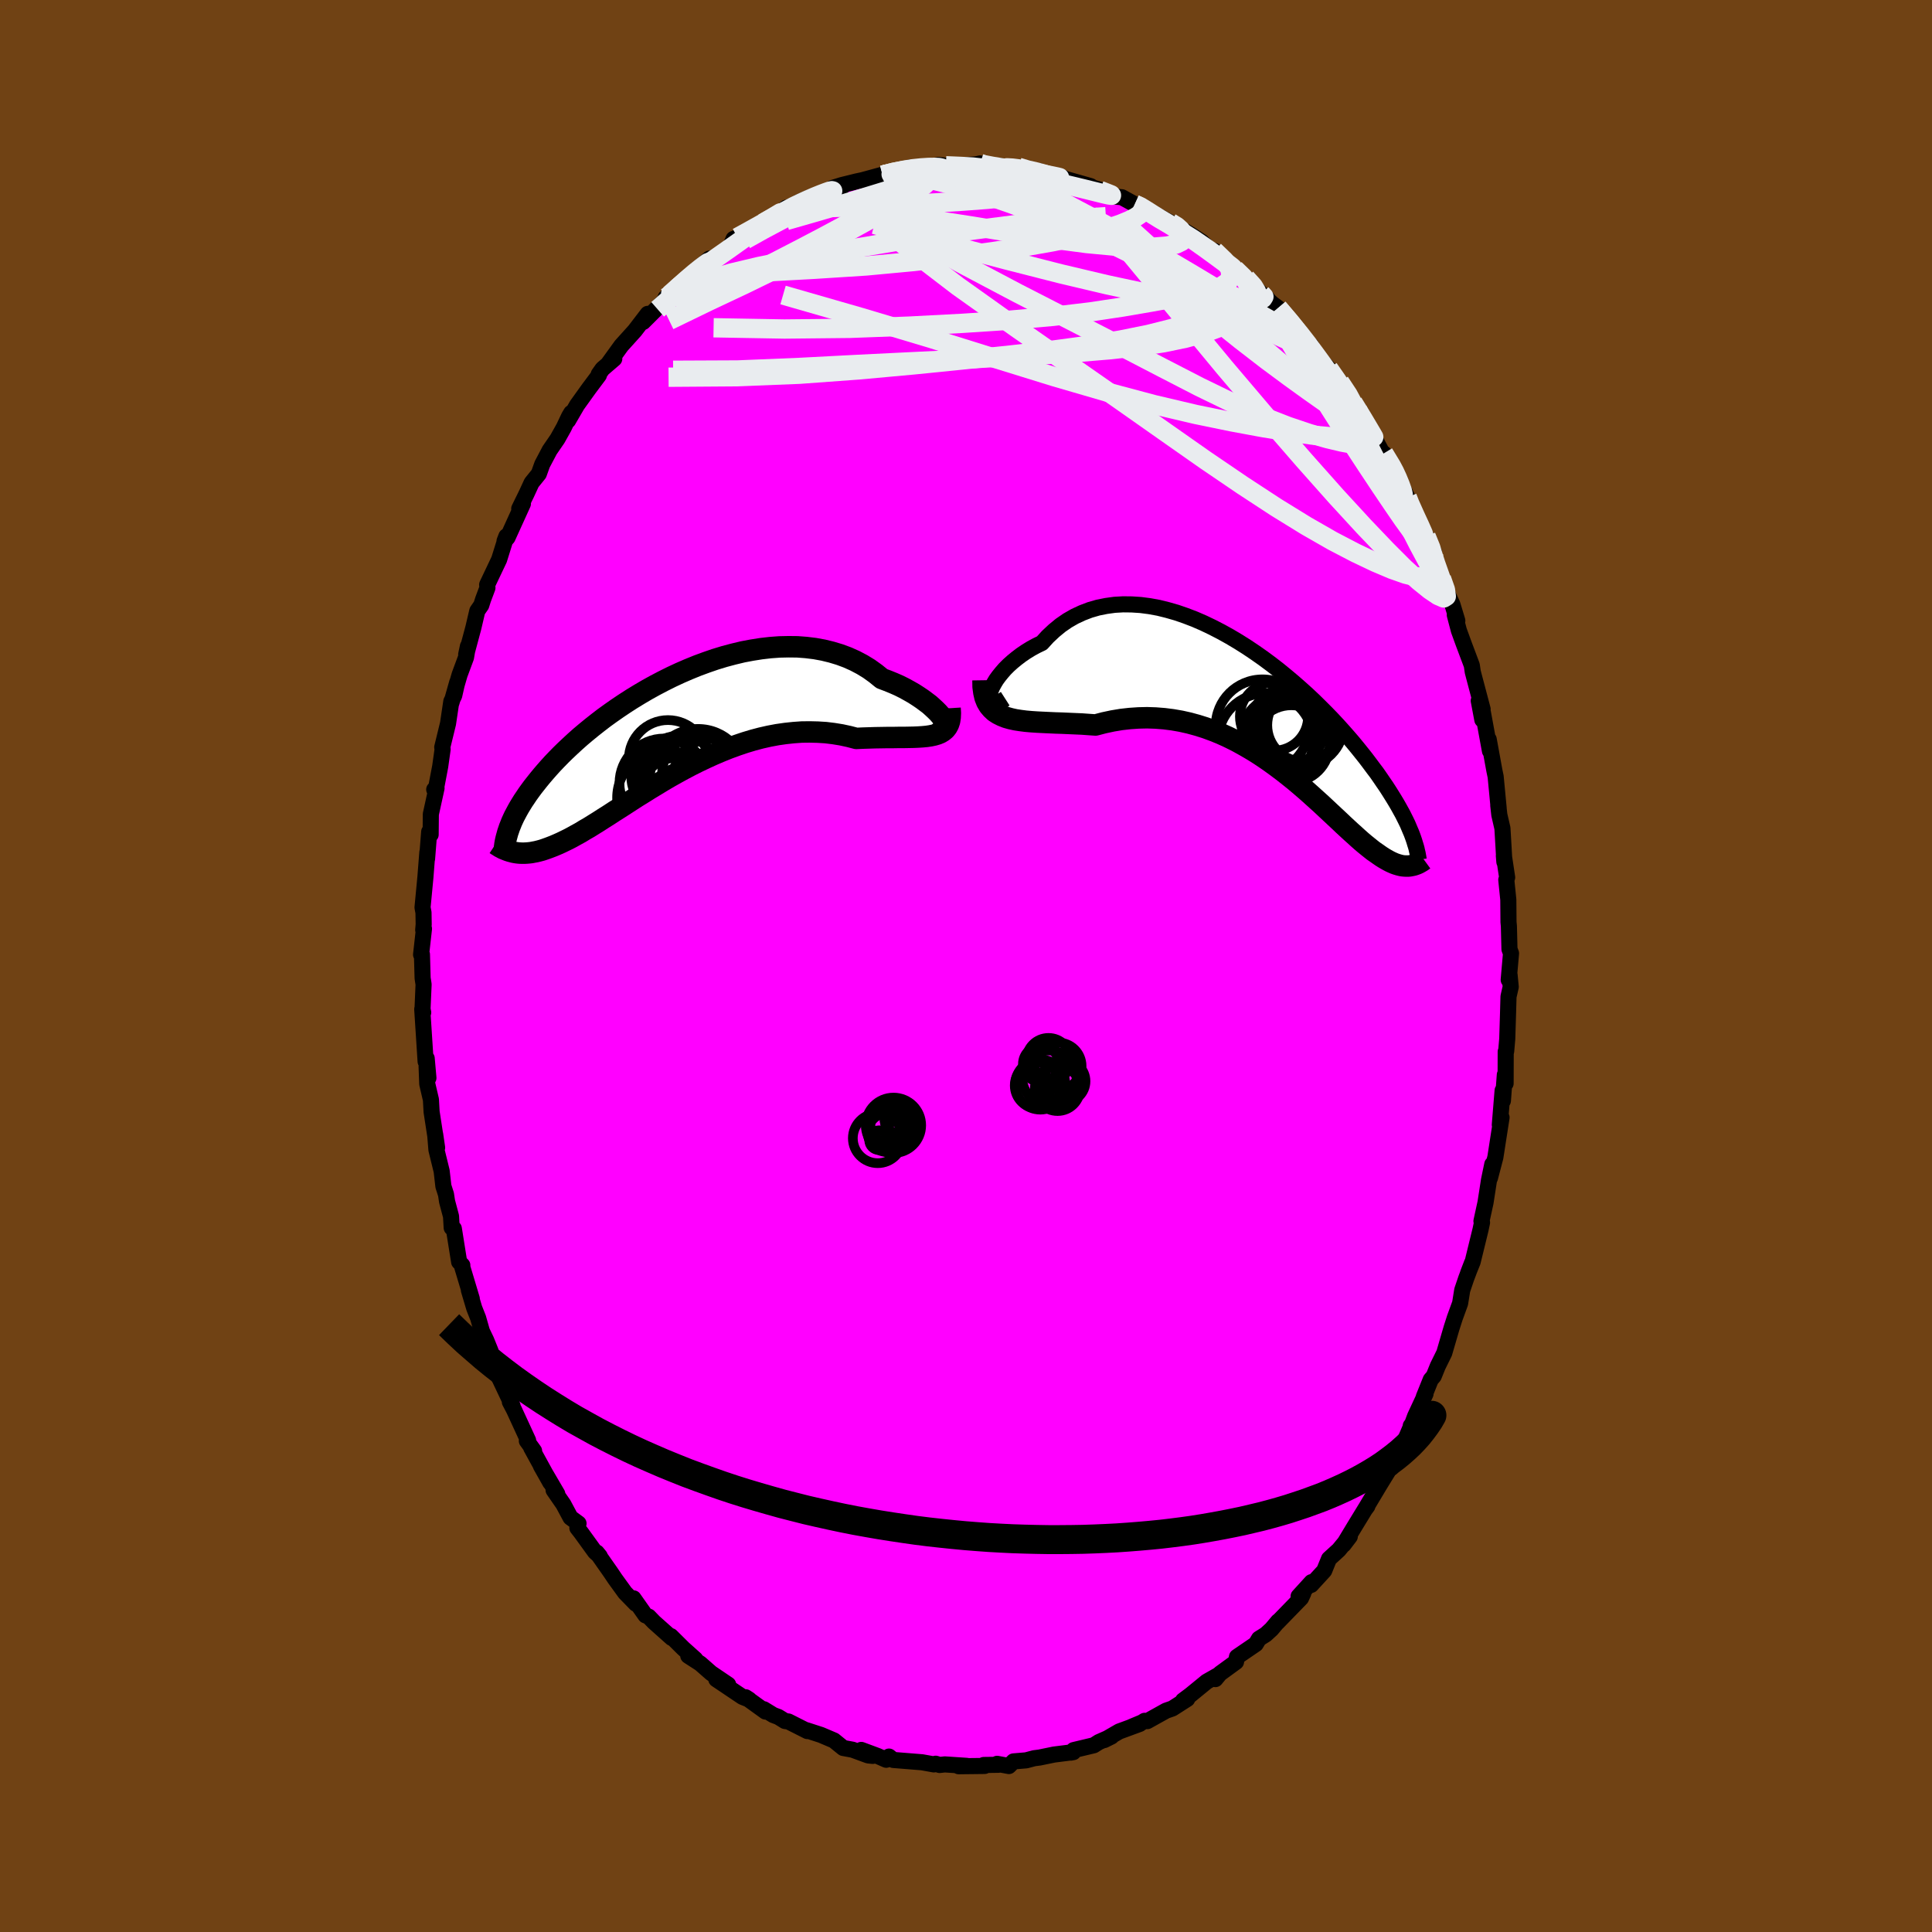 <svg xmlns="http://www.w3.org/2000/svg" width="500" height="500" viewBox="-100 -100 200 200"><defs><clipPath id="c"><path d="m28.45-1.22-.18-.22-.22-.25-.26-.26-.29-.27-.32-.29-.37-.28-.39-.29-.43-.29-.45-.29-.49-.28-.51-.28-.54-.27-.57-.25-.59-.24-.61-.23-.64-.52-.68-.49-.72-.44-.74-.39-.78-.35-.81-.3-.83-.25-.86-.21-.87-.16-.9-.11-.91-.07-.93-.01-.93.02-.95.07-.95.11-.95.15-.95.18-.96.23-.94.25-.95.29-.93.32-.92.34-.91.37-.9.39-.88.41-.86.43-.84.44-.83.46-.8.47-.77.47-.76.49-.73.49-.7.49-.68.49-.65.5-.62.49-.6.49-.57.48-.54.48-.52.48-.49.46-.47.46-.44.45-.42.44-.39.43-.37.42-.35.41-.33.4-.31.39-.3.38-.28.38-.26.36-.24.36-.23.34-.21.34-.2.33-.18.32-.17.32-.16.3-.14.3-.13.29-.11.28-.11.27-.09.27.32 2.24.19.05.21.04.21.03.21.02.23.01h.23l.23-.01.25-.02.26-.03.26-.05.27-.05.28-.07.3-.08.3-.1.31-.11.32-.12.33-.13.35-.15.36-.16.37-.18.39-.19.4-.21.41-.23.44-.24.44-.27.47-.27.48-.3.5-.31.51-.33.54-.34.55-.36.57-.36.59-.38.6-.39.62-.4.65-.4.65-.41.68-.41.69-.42.7-.41.73-.41.73-.4.76-.4.76-.38.78-.37.79-.36.8-.34.8-.32.82-.3.83-.28.83-.25.83-.22.84-.19.85-.16.84-.12.84-.09.84-.06.83-.01.83.02.82.05.82.1.8.13.79.17.77.2.66-.03.64-.02.64-.02.62-.01.6-.01h.59l.57-.01h.55l.53-.01.51-.01.48-.02.46-.03.43-.04.4-.06.37-.08"/></clipPath><clipPath id="b"><path d="m-28.78-1.94.1-.31.14-.33.19-.35.22-.37.27-.37.3-.37.33-.38.38-.38.4-.36.44-.36.46-.35.5-.34.52-.32.55-.3.58-.28.6-.66.65-.61.68-.56.71-.49.75-.43.77-.36.81-.31.83-.24.85-.17.87-.12.88-.05.9.01.92.06.92.12.93.17.93.23.94.27.93.32.94.36.92.4.92.44.91.47.9.5.89.53.87.55.85.57.84.59.81.6.8.62.77.63.75.63.73.64.7.63.68.64.65.64.63.63.6.62.57.61.55.61.52.59.5.58.47.57.45.56.43.54.4.53.38.51.37.49.34.49.32.47.31.45.29.45.27.43.26.42.24.4.23.4.21.38.2.36.18.36.17.34.16.33.14.33.13.31.13.3.11.29-.09 3.07-.15.03-.15.02h-.33l-.17-.01-.18-.02-.19-.04-.19-.05-.2-.06-.2-.07-.21-.09-.22-.1-.23-.12-.23-.13-.24-.14-.25-.16-.26-.18-.27-.19-.29-.2-.29-.23-.3-.24-.32-.26-.33-.28-.35-.31-.35-.32-.38-.34-.39-.36-.4-.37-.42-.4-.44-.41-.46-.43-.47-.44-.49-.46-.51-.46-.53-.48-.54-.48-.57-.49-.58-.49-.61-.49-.62-.49-.64-.48-.66-.48-.68-.47-.7-.46-.72-.44-.73-.42-.75-.41-.77-.38-.79-.36-.79-.32-.82-.3-.83-.26-.84-.23-.85-.19-.86-.15-.87-.11-.88-.07-.89-.03-.89.02-.89.06-.89.1-.9.15-.89.19-.88.23-.72-.05-.7-.05-.7-.03-.69-.03-.68-.03-.66-.02-.65-.03-.64-.03-.61-.03-.6-.04-.57-.05-.55-.07-.52-.08-.5-.11-.46-.13"/></clipPath><filter id="a"><feTurbulence baseFrequency=".05" numOctaves="3" result="noise" type="noise"/><feDisplacementMap in="SourceGraphic" in2="noise" scale="2"/></filter></defs><rect width="100%" height="100%" x="-100" y="-100" fill="#704214"/><path fill="#F0F" stroke="#000" stroke-linejoin="round" stroke-width="1.667" d="m56.18 1.43.09-.51.12 1.24-.23 1.01-.05 1.78-.08 2.59-.11 1.28-.05.05-.01 3.29-.08-.9-.2 2.69-.03-1.06-.29 3.55.06.01.12-.77-.64 4.12-.56 2.14.24-1.41-.34 1.64-.36 2.32-.42 1.92.06.14-.16.76-.81 3.31-.48 1.19.42-1.09-.61 1.62-.41 1.21-.22 1.37-.55 1.51-.34 1.06-.75 2.57-.67 1.36-.42 1.04-.31.36-.72 1.79.18-.32-1.08 2.32-.49 1.31.04-.32.09-.09-1.47 3.44.07-.69-.7 1.7-.19.1-1.05 1.71-1.47 2.46.23-.31-.16.19-1.1 1.8-1.2 1.99.64-.84-1.14 1.39-1.01.92-.5 1.23-1.35 1.47.04-.29-1.34 1.47.49-.33-.24.52-2.47 2.54.1-.14-.68.81-.6.55-.7.44-.33.55-1.95 1.33-.1.52-1.66 1.21-.47.57.28-.41-1.18.67-1.7 1.39-.75.56.43-.15-1.53.98-.66.23-1.94 1.08-.28-.03-.28.17-1.08.45.85-.3-2.12.78-1.54.89.74-.37-1.31.58-.52.33-2.09.5-.29.26.26-.05-1.99.25-1.51.31-.55.07-.83.22-1.31.11-.48.48-1.22-.23.15.1-1.53.02.09.1-2.69.03.83-.04-2.26-.15-.54.06-.41-.13-.19.07-1.22-.22-2.98-.24-.44-.35-.29.33-.91-.4-1.67-.62 1.18.62-.47-.05-1.61-.59-.97-.18-.96-.78-1.34-.57-1.51-.49.1.09-1.96-.99-.36-.05-.68-.42-.53-.2-.98-.6.17.24-2.05-1.48.37.24-.7-.28-2.71-1.82 1.23.55-1.76-1.19-1.13-.99-1.24-.8.73.35-1.25-1.12-1.28-1.27.09.19-1.84-1.64-.55-.57-.33-.13-1.24-1.76.24.56-1.11-1.14-1.05-1.45-.43-.64-1.45-2.07.31.38-.49-.44-1.44-1.99-.39-.5.12-.46-.83-.61-.74-1.38-1.01-1.46.38.39-1.69-2.89.97 1.72-1.98-3.61.3.33-.75-1.04.13-.05-1.46-3.17-.43-.82.28.42-1.42-3 .07.13-.87-2.52-.06-.3-.44-1.09-.45-.94-.39-1.37-.41-1.04-.55-1.85.3.89-.99-3.3.01-.17-.33-.35-.55-3.45-.22-.08-.07-1.19-.41-1.54-.11-.73-.27-.84-.18-1.57-.54-2.2-.13-1.59.2 1.37-.57-3.71-.07-1.26-.38-1.63-.07-1.83.19 1.21-.18-2.03-.11.33-.35-5.42.1.35-.07-.37.11-2.54-.1-.65-.07-2.46-.09.02.3-2.68-.08.13.05-.58-.02-1.22-.1-.53.3-3.15.2-2.57-.03.68.22-2.8.15.3.02-2.12.59-2.69-.24.14.12.24.5-2.63.25-1.78-.04-.2.6-2.46.34-2.29.3-.6.31-1.37-.6 2.12.85-2.92.66-1.78.2-1.16-.18.85.74-2.76.41-1.75.41-.59.19-.6.45-1.2-.03-.32 1.24-2.61.75-2.4-.19.49.31-.36 1.59-3.5-.38.51.75-1.53.53-1.15.75-.93.35-.98.77-1.46.81-1.18.66-1.18.53-1.12.23-.39-.32.79.93-1.6 1.22-1.7 1.04-1.39-.02-.1.39-.55 1.22-1.05-.55.41 1.28-1.77 1.39-1.54 1.34-1.75-.47.84.42-.42 2.73-2.73-.83.64.59-.35.57-.75.57-.33 2.81-2.62-1.18 1.04.79-.35 1.95-1.51.59-.39.35-.83.4-.15 1.11-.52 1.33-.98 1.13-.47.16.01 1.32-1.12.14-.01 1.82-.68-.7.14 1.2-.52 2.11-.61 1.14-.35-.89-.02.93-.29 1.54-.38.61-.13 2.16-.59.93-.08-1.02.15.97-.33 2.21-.31-.4-.13 1.15.05 1.89-.33.74.08h.9l-.39.05 2.65-.2.38-.09-.15.04 1.24.27 1.56.25-.48-.28 1.64.28.17-.16.94.41 1.17-.03 1.07.41 1.46.3-.3-.03 3.13.89-1.04-.22.89.27 1.09.31 1.3.69.99.1 1.33.73.72.25.22.09 1.19.98-.29-.31.53.18 1.33.71.93.5.33.25.81.48 1.16.75 1.62 1.56-.32-.63 1.58 1.33.55.56 1.15.94 1.07 1.09.51.52.59.45.19.25.38.35.59.43 1.4 1.64 1.31 1.45.37.59.34.21.55 1.05 1.26 1.33 1.52 2.11-.83-.85.46.14 1.07 1.46.78 1.41.97 1.64-.13-.15.34.41 1.53 2.84v-.23l1.55 2.59-1.01-1.86 1.13 2.25.76 1.56-.12-.11 1.1 2.48 1.1 2.31-.13-.63.81 1.64-.17.51.11.25.84 1.96.58 1.5.55 1.19.51 1.68-.26-.59.42 1.6.49 1.35.85 2.26.1.68.13.5.89 3.36-.4-.87.37 1.97.06-.75.73 3.98-.13-1.2.59 3.24.13.62.31 3.26-.04-.29.11.98.32 1.39.12 2.03.08 1.45-.05-.64.34 2.25-.09.25.21 2.06.02 2.31.04.42.06 2.39.16.43-.24 2.74.09-.51" filter="url(#a)"/><path fill="#fff" d="m-28.78-1.94.1-.31.14-.33.19-.35.22-.37.27-.37.3-.37.33-.38.38-.38.4-.36.44-.36.46-.35.5-.34.52-.32.55-.3.58-.28.6-.66.65-.61.68-.56.71-.49.75-.43.77-.36.81-.31.83-.24.85-.17.87-.12.88-.05.9.01.92.06.92.12.93.17.93.23.94.27.93.32.94.36.92.4.92.44.91.47.9.5.89.53.87.55.85.57.84.59.81.6.8.62.77.63.75.63.73.64.7.63.68.64.65.64.63.63.6.62.57.61.55.61.52.59.5.58.47.57.45.56.43.54.4.53.38.51.37.49.34.49.32.47.31.45.29.45.27.43.26.42.24.4.23.4.21.38.2.36.18.36.17.34.16.33.14.33.13.31.13.3.11.29-.09 3.07-.15.03-.15.02h-.33l-.17-.01-.18-.02-.19-.04-.19-.05-.2-.06-.2-.07-.21-.09-.22-.1-.23-.12-.23-.13-.24-.14-.25-.16-.26-.18-.27-.19-.29-.2-.29-.23-.3-.24-.32-.26-.33-.28-.35-.31-.35-.32-.38-.34-.39-.36-.4-.37-.42-.4-.44-.41-.46-.43-.47-.44-.49-.46-.51-.46-.53-.48-.54-.48-.57-.49-.58-.49-.61-.49-.62-.49-.64-.48-.66-.48-.68-.47-.7-.46-.72-.44-.73-.42-.75-.41-.77-.38-.79-.36-.79-.32-.82-.3-.83-.26-.84-.23-.85-.19-.86-.15-.87-.11-.88-.07-.89-.03-.89.02-.89.06-.89.1-.9.15-.89.19-.88.23-.72-.05-.7-.05-.7-.03-.69-.03-.68-.03-.66-.02-.65-.03-.64-.03-.61-.03-.6-.04-.57-.05-.55-.07-.52-.08-.5-.11-.46-.13" filter="url(#a)" transform="translate(31.26 -26.33)"/><path fill="#fff" d="m28.45-1.22-.18-.22-.22-.25-.26-.26-.29-.27-.32-.29-.37-.28-.39-.29-.43-.29-.45-.29-.49-.28-.51-.28-.54-.27-.57-.25-.59-.24-.61-.23-.64-.52-.68-.49-.72-.44-.74-.39-.78-.35-.81-.3-.83-.25-.86-.21-.87-.16-.9-.11-.91-.07-.93-.01-.93.02-.95.07-.95.11-.95.15-.95.18-.96.23-.94.25-.95.29-.93.32-.92.34-.91.37-.9.39-.88.41-.86.43-.84.44-.83.46-.8.47-.77.47-.76.49-.73.49-.7.49-.68.49-.65.5-.62.49-.6.49-.57.48-.54.48-.52.48-.49.46-.47.46-.44.45-.42.44-.39.43-.37.42-.35.41-.33.4-.31.39-.3.38-.28.38-.26.36-.24.36-.23.34-.21.34-.2.33-.18.32-.17.32-.16.3-.14.3-.13.29-.11.28-.11.27-.09.27.32 2.24.19.05.21.04.21.03.21.02.23.01h.23l.23-.01.25-.02.26-.03.26-.05.27-.05.28-.07.3-.08.3-.1.31-.11.32-.12.33-.13.35-.15.36-.16.37-.18.39-.19.4-.21.41-.23.44-.24.44-.27.47-.27.48-.3.5-.31.51-.33.54-.34.55-.36.57-.36.59-.38.6-.39.62-.4.65-.4.65-.41.68-.41.69-.42.7-.41.73-.41.73-.4.76-.4.76-.38.78-.37.79-.36.8-.34.8-.32.82-.3.83-.28.83-.25.83-.22.84-.19.85-.16.84-.12.84-.09.84-.06.83-.01.83.02.82.05.82.1.8.13.79.17.77.2.66-.03.64-.02.64-.02.62-.01.6-.01h.59l.57-.01h.55l.53-.01.51-.01.48-.02.46-.03.43-.04.4-.06.37-.08" filter="url(#a)" transform="translate(-30.94 -24.54)"/><g fill="none" stroke="#000" transform="translate(31.26 -26.33)"><path stroke-linejoin="round" stroke-width="1.667" d="m-27.2-1.34-.39.25-.33.15-.28.08h-.23l-.18-.05-.13-.12-.08-.17-.03-.21.01-.25.06-.28.1-.31.14-.33.19-.35.22-.37.27-.37.3-.37.33-.38.38-.38.4-.36.44-.36.46-.35.5-.34.52-.32.55-.3.58-.28.6-.66.65-.61.68-.56.71-.49.75-.43.77-.36.81-.31.83-.24.85-.17.87-.12.88-.05.9.01.92.06.92.12.93.17.93.23.94.27.93.32.94.36.92.4.92.44.91.47.9.5.89.53.87.55.85.57.84.59.81.6.8.62.77.63.75.63.73.64.7.63.68.64.65.64.63.63.6.62.57.61.55.61.52.59.5.58.47.57.45.56.43.54.4.53.38.51.37.49.34.49.32.47.31.45.29.45.27.43.26.42.24.4.23.4.21.38.2.36.18.36.17.34.16.33.14.33.13.31.13.3.11.29.1.28.09.27.08.27.08.25.07.25.05.24.06.24.04.22.04.22.03.22" filter="url(#a)"/><path stroke-linejoin="round" stroke-width="2.222" d="m-29.5-3.25.01.68.08.59.12.52.18.45.23.39.28.33.31.29.36.23.4.2.43.17.46.13.5.11.52.08.55.07.57.05.6.04.61.03.64.03.65.03.66.02.68.03.69.03.7.03.7.05.72.05.88-.23.89-.19.9-.15.89-.1.89-.06.89-.02.89.03.88.07.87.11.86.15.85.19.84.23.83.26.82.3.79.32.79.36.77.38.75.41.73.42.72.44.7.46.68.47.66.48.64.48.62.49.61.49.58.49.57.49.54.48.53.48.51.46.49.46.47.44.46.43.44.41.42.4.4.37.39.36.38.34.35.32.35.31.33.28.32.26.3.24.29.23.29.2.27.19.26.18.25.16.24.14.23.13.23.12.22.1.21.09.2.07.2.06.19.05.19.04.18.02.17.01h.33l.15-.02.15-.03.15-.03.14-.04.14-.05.13-.05.13-.06.13-.07.12-.07.12-.07.11-.08.11-.08" filter="url(#a)"/><circle cx="2.453" cy="2.003" r="4.544" clip-path="url(#b)" filter="url(#a)"/><circle cx="2.413" cy="3.318" r="3.978" clip-path="url(#b)" filter="url(#a)"/><circle cx="3.433" cy="1.303" r="4.42" clip-path="url(#b)" filter="url(#a)"/><circle cx="3.698" cy="1.398" r="3.77" clip-path="url(#b)" filter="url(#a)"/><circle cx="-.242" cy="3.013" r="4.924" clip-path="url(#b)" filter="url(#a)"/><circle cx="2.958" cy="1.318" r="4.284" clip-path="url(#b)" filter="url(#a)"/><circle cx="-.572" cy="1.498" r="4.84" clip-path="url(#b)" filter="url(#a)"/><circle cx="1.338" cy="2.513" r="4.098" clip-path="url(#b)" filter="url(#a)"/><circle cx="2.118" cy="1.678" r="3.774" clip-path="url(#b)" filter="url(#a)"/><circle cx=".623" cy=".508" r="3.528" clip-path="url(#b)" filter="url(#a)"/></g><g fill="none" stroke="#000" transform="translate(-30.94 -24.54)"><path stroke-linejoin="round" stroke-width="2.222" d="m27.9-1 .26.22.21.16.17.09.12.03.07-.02.03-.07-.02-.1-.05-.15-.1-.17-.14-.21-.18-.22-.22-.25-.26-.26-.29-.27-.32-.29-.37-.28-.39-.29-.43-.29-.45-.29-.49-.28-.51-.28-.54-.27-.57-.25-.59-.24-.61-.23-.64-.52-.68-.49-.72-.44-.74-.39-.78-.35-.81-.3-.83-.25-.86-.21-.87-.16-.9-.11-.91-.07-.93-.01-.93.02-.95.07-.95.11-.95.15-.95.18-.96.23-.94.25-.95.29-.93.32-.92.34-.91.37-.9.39-.88.41-.86.43-.84.44-.83.46-.8.47-.77.47-.76.49-.73.49-.7.49-.68.49-.65.5-.62.49-.6.49-.57.48-.54.48-.52.48-.49.46-.47.46-.44.45-.42.44-.39.43-.37.42-.35.41-.33.4-.31.39-.3.38-.28.38-.26.36-.24.36-.23.34-.21.34-.2.33-.18.32-.17.32-.16.3-.14.3-.13.29-.11.28-.11.27-.09.27-.09.26-.07.26-.07.25-.06.24-.05.24-.04.23-.03.23-.03.22-.02.22-.01.21" filter="url(#a)"/><path stroke-linejoin="round" stroke-width="2.222" d="m29.29-2.15.03.51-.02.45-.06.38-.11.33-.15.28-.19.24-.23.19-.27.17-.31.13-.34.1-.37.08-.4.06-.43.04-.46.03-.48.02-.51.01-.53.01h-.55l-.57.01h-.59l-.6.01-.62.01-.64.02-.64.02-.66.03-.77-.2-.79-.17-.8-.13-.82-.1-.82-.05-.83-.02-.83.01-.84.06-.84.09-.84.12-.85.16-.84.19-.83.22-.83.25-.83.28-.82.3-.8.32-.8.34-.79.36-.78.37-.76.38-.76.4-.73.4-.73.41-.7.41-.69.42-.68.41-.65.41-.65.4-.62.4-.6.39-.59.38-.57.36-.55.36-.54.34-.51.33-.5.31-.48.3-.47.27-.44.27-.44.24-.41.23-.4.21-.39.19-.37.18-.36.16-.35.15-.33.13-.32.12-.31.11-.3.1-.3.08-.28.07-.27.05-.26.05-.26.03-.25.02-.23.01h-.23l-.23-.01-.21-.02-.21-.03-.21-.04-.19-.05-.19-.05-.19-.06-.18-.07-.17-.07-.17-.07-.16-.09-.16-.08-.15-.1-.15-.09-.15-.1" filter="url(#a)"/><circle cx="4.554" cy="4.929" r="3.874" clip-path="url(#c)" filter="url(#a)"/><circle cx="3.209" cy="4.974" r="4.976" clip-path="url(#c)" filter="url(#a)"/><circle cx=".099" cy="4.959" r="3.81" clip-path="url(#c)" filter="url(#a)"/><circle cx=".624" cy="6.059" r="3.022" clip-path="url(#c)" filter="url(#a)"/><circle cx="-.311" cy="5.609" r="4.62" clip-path="url(#c)" filter="url(#a)"/><circle cx="1.274" cy="4.804" r="4.11" clip-path="url(#c)" filter="url(#a)"/><circle cx="-.251" cy="7.119" r="4.928" clip-path="url(#c)" filter="url(#a)"/><circle cx="3.679" cy="4.714" r="4.204" clip-path="url(#c)" filter="url(#a)"/><circle cx=".249" cy="5.744" r="3.004" clip-path="url(#c)" filter="url(#a)"/><circle cx=".089" cy="3.134" r="4.052" clip-path="url(#c)" filter="url(#a)"/></g><g fill="none" stroke="#E9ECEF" stroke-linejoin="round" stroke-width="2"><path d="m25.7-74.04 1.07 1.03.54.82.13.73-.3.63-.75.51-1.22.41-1.65.38-2.04.39-2.44.44-2.86.49-3.33.5-3.86.46-4.39.39-4.94.33-5.53.29-6.16.23-6.77.07-7.33-.13m43.6-12.78.49.23.23.28-.01.29-.22.27-.42.28-.63.32-.9.37-1.2.41-1.57.45-1.95.49-2.38.5-2.83.5-3.31.51-3.81.51-4.36.51-4.92.46-5.45.35-6.08.33" filter="url(#a)"/><path d="m32.31-68.12 1.16 1.37.74.94.37.59.1.39-.13.25-.37.06-.68-.18-1.03-.47-1.39-.74-1.77-.98-2.17-1.23-2.63-1.53-3.12-1.87-3.61-2.24-4.07-2.59-4.6-2.98m-32.77 3.91 1.13-.62 1.11-.62 1-.56.91-.51.86-.46.81-.43.78-.38.75-.34.7-.3.62-.25.5-.19.37-.13.23-.05.09.02-.05.11-.25.2-.49.32-.77.43-1.06.56-1.32.68-1.54.8-1.71.91-1.86 1.04m20.77-7.65.72.03.93.04 1.12.06 1.18.13 1.18.19 1.21.23 1.21.24 1.21.25 1.2.24 1.18.25 1.16.26 1.13.27 1.07.26.97.24.8.2.58.13.29.04-.05-.06-.4-.16-.75-.29m-22.5-1.58 1.14-.29 1.07-.22.91-.15.86-.09.77-.05.64-.01.46.02.28.06.09.1-.11.16-.34.21-.58.27-.85.34-1.11.38-1.38.45-1.67.51-1.96.6-2.3.7-2.68.79-3.21.92" filter="url(#a)"/><path d="m32.31-68.12 1.26 1.48 1.03 1.26.87 1.12.84 1.14.86 1.18.85 1.18.8 1.11.72 1 .66.91.6.85.53.77.43.65.3.47.15.24-.16-.28-.36-.61-.63-1.06-.99-1.61m-47.69-23.7-.13.06.95.05 1.41.17 1.67.31 1.85.45 2.01.57 2.11.67 2.19.75 2.24.82 2.3.88 2.33.94 2.36.99 2.38 1.04 2.36 1.05 2.33 1.02 2.28.97 2.22.94 2.16.9 2.02.8 1.71.51" filter="url(#a)"/><path d="m37.54-61.85.78 1.12.28.41.32.45.36.58.32.62.22.52.07.4-.07.23-.23.08-.4-.12-.6-.3-.78-.51-.98-.69-1.17-.88-1.36-1.07-1.6-1.31-1.87-1.6-2.21-1.96-2.61-2.33-3.02-2.71-3.41-3.05-3.72-3.35m31.77 32.84.48 1.18.25.83.26.81.29.82.25.71.15.48v.19l-.16-.14-.32-.46-.48-.79-.66-1.18-.87-1.63-1.1-2.16-1.4-2.79-1.75-3.5-2.09-4.13" filter="url(#a)"/><path d="m28.98-71.21.75.83.34.55.03.42-.18.4-.34.47-.49.56-.68.63-.94.64-1.25.61-1.57.58-1.92.53-2.26.47-2.63.4-2.99.33-3.36.28-3.74.25-4.13.24-4.54.24-4.99.24-5.46.27-5.93.31-6.34.26-6.68.03m.05-8.15-.3.23.32-.28.64-.57.77-.68.74-.63.62-.5.46-.35.28-.2.08-.03-.16.16-.4.4-.69.66-1 .96-1.34 1.21-1.67 1.46m23.28-13.89 1.13-.29 1.01-.19.83-.11.73-.04.63.03.48.09.3.15.11.22-.08.29-.28.37-.49.47-.72.56-.96.66-1.2.75-1.45.86-1.7.96-1.94 1.07-2.2 1.19-2.51 1.31-2.84 1.43-3.2 1.56-3.59 1.69-4.15 2.01" filter="url(#a)"/><path d="m-30.51-69.53.73-.74 1.07-.9 1.12-.88 1.08-.79 1.07-.75 1.08-.76 1.04-.74.98-.7.88-.62.77-.54.65-.44.49-.33.29-.2.04-.04-.23.14-.55.33-.99.57m51.55 7.32.28.31-.12.19-.4.19-.66.22-1.03.19-1.55.05-2.17-.17-2.81-.4-3.44-.63-4.06-.87-4.78-1.13-5.61-1.43-6.52-1.72-7.17-1.97" filter="url(#a)"/><path d="m-31.1-69.18.84-.45 1.48-.64 2.06-.75 2.48-.73 2.82-.67 3.14-.63 3.43-.64 3.68-.66 3.88-.65 4.06-.63 4.24-.59 4.37-.56 4.47-.49 4.63-.3" filter="url(#a)"/><path d="m41.51-55.94.01.13.17.58.06.65-.2.45-.54.17-.88-.05-1.2-.22-1.52-.36-1.86-.53-2.23-.75-2.61-1.02-3.04-1.36-3.48-1.69-3.94-2.03-4.45-2.31-4.98-2.56-5.52-2.83-5.98-3.16-6.24-3.58m45.61 15.96.86 1.3.56 1.04.27.68.03.41-.16.21-.36.01-.63-.23-.93-.55-1.29-.85-1.63-1.15-1.98-1.43-2.32-1.72-2.68-2.07-3.09-2.48-3.6-2.97-4.15-3.5-4.73-4.01" filter="url(#a)"/><path d="m21.17-76.95.64.39.4.36.26.41.07.42-.22.36-.57.28-.93.2-1.34.11-1.8.01-2.32-.11-2.87-.27-3.41-.45-3.93-.61-4.46-.74-5.14-.79-6.02-.81m15.91-4.49.94.28.93.21.83.23.66.23.47.24.25.23.03.23-.2.22-.42.24-.68.25-.96.26-1.3.25-1.66.22-2.07.22-2.52.19-2.96.19-3.35.18-3.67.17-4.04.14m42.11 6.35.92.89.48.75.06.57-.3.46-.61.44-.84.5-1.09.58-1.37.64-1.69.67-2.06.65-2.46.62-2.88.58-3.32.55-3.78.51-4.27.49-4.77.49-5.24.53-5.7.52-6.14.45-6.58.26-6.98.05" filter="url(#a)"/><path d="m-8.55-81.94.4-.03.28-.06.48-.1.58-.08.56-.02.49.04.34.13.17.2-.05.29-.26.38-.5.47-.75.57-1.01.68-1.28.8-1.56.93-1.84 1.03-2.12 1.14-2.4 1.26-2.73 1.41-3.07 1.55-3.39 1.65-3.69 1.7M4.11-82.52l.12-.11.57.03.65.08.63.12.55.14.41.15.18.15-.11.13-.48.1-.88.06-1.31.04-1.72.02H.57l-2.59-.01-2.93-.09m45.49 24.13.47.98-.03.53-.29.51-.58.45-.98.27-1.42.05-1.87-.17-2.32-.32-2.77-.45-3.24-.6-3.74-.77-4.29-1.01-4.88-1.3L9.14-61 3.1-62.87l-6.63-2.07-7.31-2.19-8.1-2.33m36.41-9.39.61.27.62.38.66.42.71.44.8.47.86.52.9.56.92.58.89.61.85.59.76.55.65.47.5.38.32.25.13.12-.09-.04-.33-.22-.59-.42-.84-.62-1.06-.77-1.26-.89-1.54-1.06" filter="url(#a)"/><path d="m1.46-83.08.47.22 1.21.49 1.53.66 1.73.81 1.94.96 2.16 1.12 2.36 1.25 2.52 1.36 2.63 1.46 2.7 1.54 2.71 1.6 2.65 1.59 2.48 1.48 2.3 1.31 2.21 1.26m15.38 23.13-.11.45-.01.61-.07.68-.25.55-.53.28-.83-.01-1.13-.28-1.42-.5-1.72-.73-2.04-.97L37.95-44l-2.74-1.57-3.1-1.91-3.47-2.27-3.84-2.61-4.22-2.96-4.65-3.27-5.14-3.58-5.62-3.92-6.04-4.3-6.2-4.75m52.75 26.61.26.67.56 1.25.5 1.08.33.75.16.49.04.32-.05.19-.13.05-.26-.15-.41-.43-.61-.77-.82-1.13-1.03-1.5-1.27-1.88-1.52-2.29-1.78-2.72-2-3.15-2.16-3.52-2.32-3.92" filter="url(#a)"/><path d="m43.25-53.07.79 1.3.32.6.3.65.28.68.22.61.1.41-.09.09-.34-.34-.62-.81-.9-1.25-1.17-1.68-1.48-2.13-1.83-2.67-2.21-3.26-2.55-3.8m15.15 24.55.41 1.17.09.68-.27.17-.58-.25-.86-.58-1.14-.92-1.48-1.34-1.87-1.87-2.34-2.45-2.85-3.1-3.36-3.78-3.87-4.46-4.33-5.1-4.75-5.74-5.33-6.45M1.46-83.08l.36.12.89.17.98.16.95.13.93.13.92.14.89.15.83.15.71.14.52.11.24.06-.09-.01-.44-.08-.79-.15-1.09-.22-1.45-.28" filter="url(#a)"/><path d="m-5.46-82.51.29-.01 1.17.16 1.53.3 1.67.45 1.76.59 1.88.7 1.98.8 2.08.9 2.15.99 2.22 1.05 2.26 1.1 2.3 1.13 2.33 1.15 2.35 1.16 2.36 1.2 2.37 1.23 2.31 1.2 2.16 1.09 1.97.91 1.84.86" filter="url(#a)"/></g><g fill="none" stroke="#000"><circle cx="8.542" cy="9.73" r="2.284" filter="url(#a)"/><circle cx="7.45" cy="12.37" r="2.402" filter="url(#a)"/><circle cx="10.206" cy="11.926" r="2.166" filter="url(#a)"/><circle cx="8.982" cy="13.154" r="1.166" filter="url(#a)"/><circle cx="9.53" cy="10.362" r="2.436" filter="url(#a)"/><circle cx="8.906" cy="12.962" r="1.352" filter="url(#a)"/><circle cx="7.694" cy="12.278" r="2.592" filter="url(#a)"/><circle cx="8.63" cy="11.558" r="2.814" filter="url(#a)"/><circle cx="9.474" cy="12.67" r="2.344" filter="url(#a)"/><circle cx="7.758" cy="10.15" r="1.866" filter="url(#a)"/><circle cx="-7.506" cy="16.49" r="2.868" filter="url(#a)"/><circle cx="-6.738" cy="17.378" r="1.544" filter="url(#a)"/><circle cx="-7.046" cy="15.898" r="1.388" filter="url(#a)"/><circle cx="-6.734" cy="17.038" r="1.624" filter="url(#a)"/><circle cx="-8.99" cy="18.034" r="1.026" filter="url(#a)"/><circle cx="-7.55" cy="16.574" r="2.396" filter="url(#a)"/><circle cx="-7.214" cy="16.058" r="1.186" filter="url(#a)"/><circle cx="-8.162" cy="17.25" r="2.006" filter="url(#a)"/><circle cx="-9.134" cy="17.83" r="2.58" filter="url(#a)"/><circle cx="-8.01" cy="16.39" r="1.884" filter="url(#a)"/></g><path fill="#D77F8C" stroke="#000" stroke-linejoin="round" stroke-width="3" d="m-53.51 37.13.9.87.91.85.94.82.95.82.97.79.99.77 1.01.76 1.02.73 1.04.72 1.05.7 1.07.68 1.08.67 1.09.65 1.11.62 1.12.62 1.13.59 1.15.58 1.15.56 1.16.54 1.18.52 1.18.51 1.2.49 1.2.48 1.21.45 1.22.44 1.22.43 1.23.41 1.24.39 1.24.37 1.25.36 1.25.35 1.25.32 1.26.32 1.26.29 1.26.28 1.27.27 1.26.25 1.27.23 1.27.22 1.26.2 1.27.19 1.26.18 1.27.16 1.26.14 1.25.13 1.26.12 1.25.1 1.24.09 1.24.07 1.24.06 1.23.04 1.22.03 1.22.02h1.2l1.2-.01 1.19-.02 1.19-.04 1.17-.05 1.16-.06 1.15-.08 1.14-.09 1.13-.1 1.12-.11 1.1-.13 1.1-.14 1.07-.15 1.07-.17 1.04-.18 1.04-.19 1.01-.2 1.01-.21.98-.23.97-.23.95-.25.93-.26.91-.27.89-.29.87-.29.85-.31.84-.31.81-.33.78-.34.77-.35.74-.36.72-.37.69-.38.67-.39.65-.4.62-.41.59-.43.57-.43.54-.44.51-.45.49-.46.45-.47.43-.48.39-.49.37-.5.34-.5.3-.52-.3.52-.34.5-.37.5-.39.49-.43.48-.45.47-.49.46-.51.45-.54.44-.57.43-.59.43-.62.41-.65.4-.67.39-.69.38-.72.37-.74.36-.77.35-.78.34-.81.33-.84.31-.85.31-.87.29-.89.29-.91.27-.93.26-.95.25-.97.23-.98.23-1.01.21-1.01.2-1.04.19-1.04.18-1.07.17-1.07.15-1.1.14-1.1.13-1.12.11-1.13.1-1.14.09-1.15.08-1.16.06-1.17.05-1.19.04-1.19.02-1.2.01h-1.2l-1.22-.02-1.22-.03-1.23-.04-1.24-.06-1.24-.07-1.24-.09-1.25-.1-1.26-.12-1.25-.13-1.26-.14-1.27-.16-1.26-.18-1.27-.19-1.26-.2-1.27-.22-1.27-.23-1.26-.25-1.27-.27-1.26-.28-1.26-.29-1.26-.32-1.25-.32-1.25-.35-1.25-.36-1.24-.37-1.24-.39-1.23-.41-1.22-.43-1.22-.44-1.21-.45-1.2-.48-1.2-.49-1.18-.51-1.18-.52-1.16-.54-1.15-.56-1.15-.58-1.13-.59-1.12-.62-1.11-.62-1.09-.65-1.08-.67-1.07-.68-1.05-.7-1.04-.72-1.02-.73-1.01-.76-.99-.77-.97-.79-.95-.82-.94-.82-.91-.85" filter="url(#a)"/></svg>